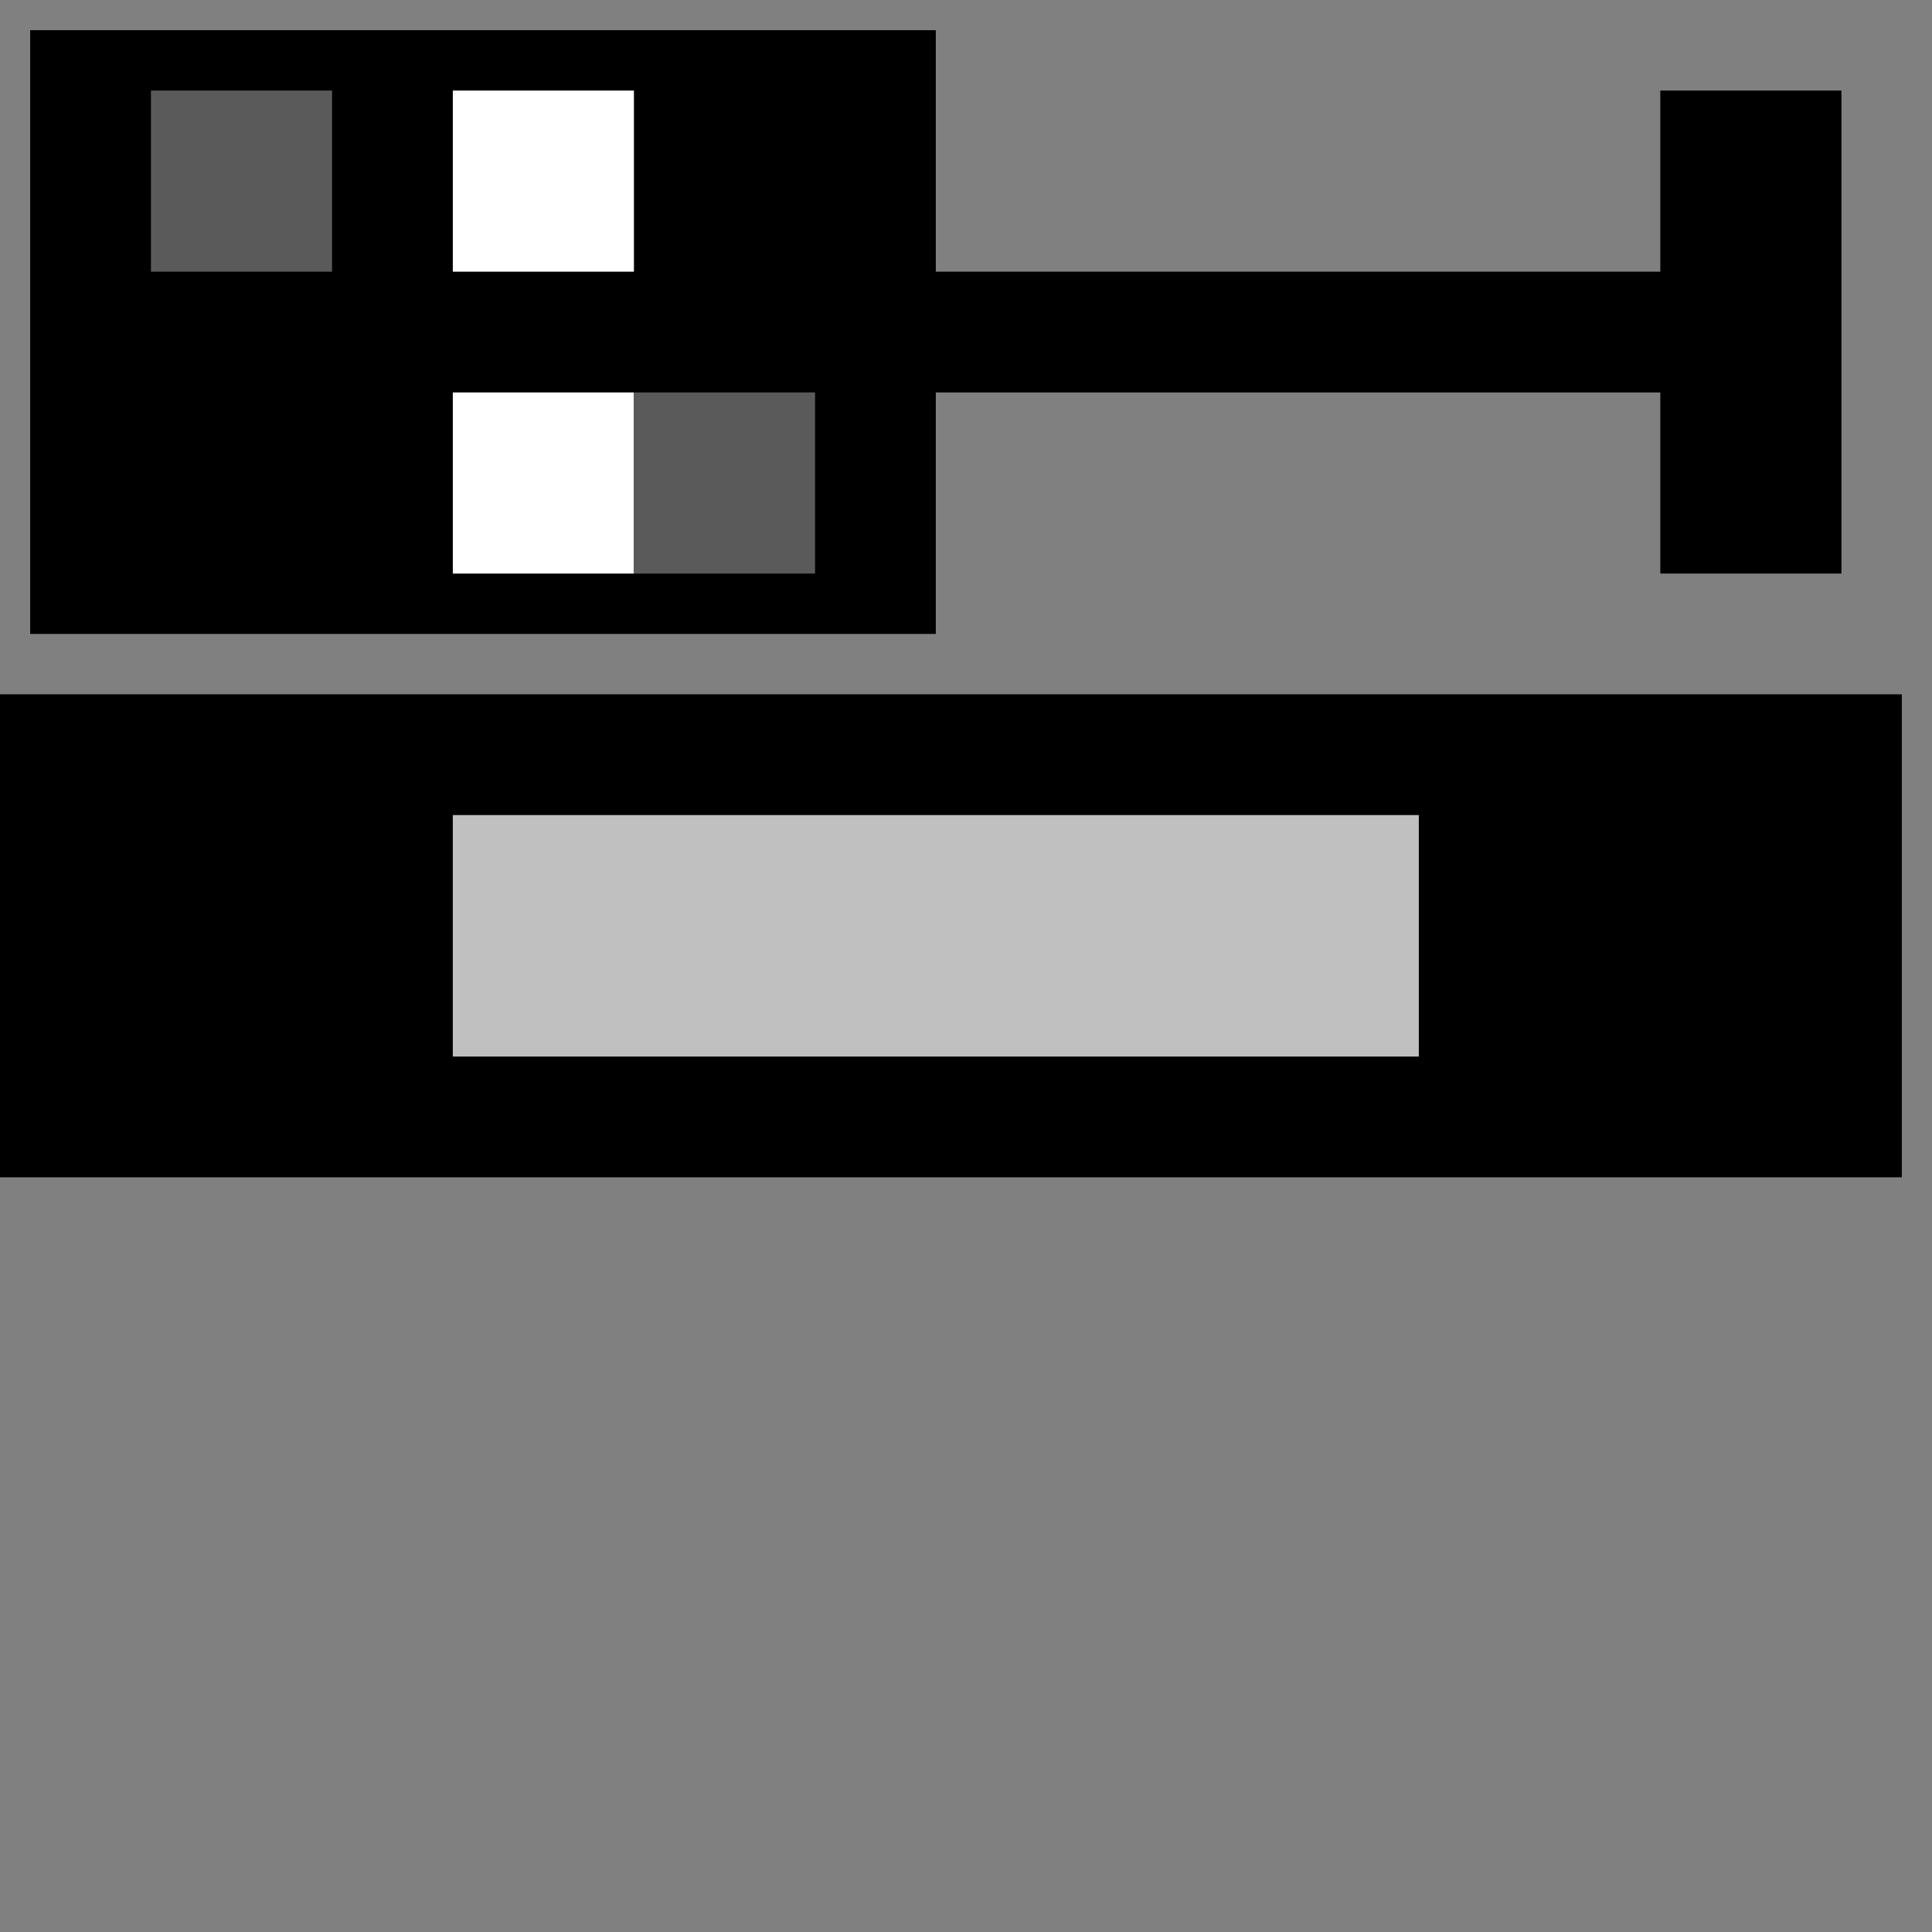 <!-- Verschubsignal OeBB Verschubverbot -->
<svg width="32" height="32">
  <rect width="100%" height="100%" fill="#808080" stroke="none"/>
  <g>
  <!-- Track -->
    <path stroke="rgb(0,0,0)" fill="rgb(0,0,0)" d="M 0,12 L 31,12 L 31,19 L 0,19 z " />
  <!-- Ausleuchtung grau -->
    <path stroke="rgb(192,192,192)" fill="rgb(192,192,192)" d="M 8,14 L 23,14 L 23,17 L 8,17 z " />
  <!-- Signal -->
    <path stroke="rgb(0,0,0)" fill="rgb(0,0,0)" d="M 1,1 L 15,1 L 15,5 L 28,5 L 28,2 L 30,2 L 30,9 L 28,9 L 28,6 L 15,6 L 15,10 L 1,10 L 1,5 z " />
  <!-- Weisse Lampe rechts oben-->
    <path stroke="rgb(90,90,90)" fill="rgb(90,90,90)" d="M 3,2 L 5,2 L 5,4 L 3,4 z " />
  <!-- Weisse Lampe links Mitte-->
    <path stroke="rgb(255,255,255)" fill="rgb(255,255,255)" d="M 8,7 L 10,7 L 10,9 L 8,9 z " />
  <!-- Weisse Lampe rechts Mitte-->  
    <path stroke="rgb(255,255,255)" fill="rgb(255,255,255)" d="M 8,2 L 10,2 L 10,4 L 8,4 z " />    
  <!-- Weisse Lampe links unten -->  
    <path stroke="rgb(90,90,90)" fill="rgb(90,90,90)" d="M 11,7 L 13,7 L 13,9 L 11,9 z " />    
  </g>
</svg>
